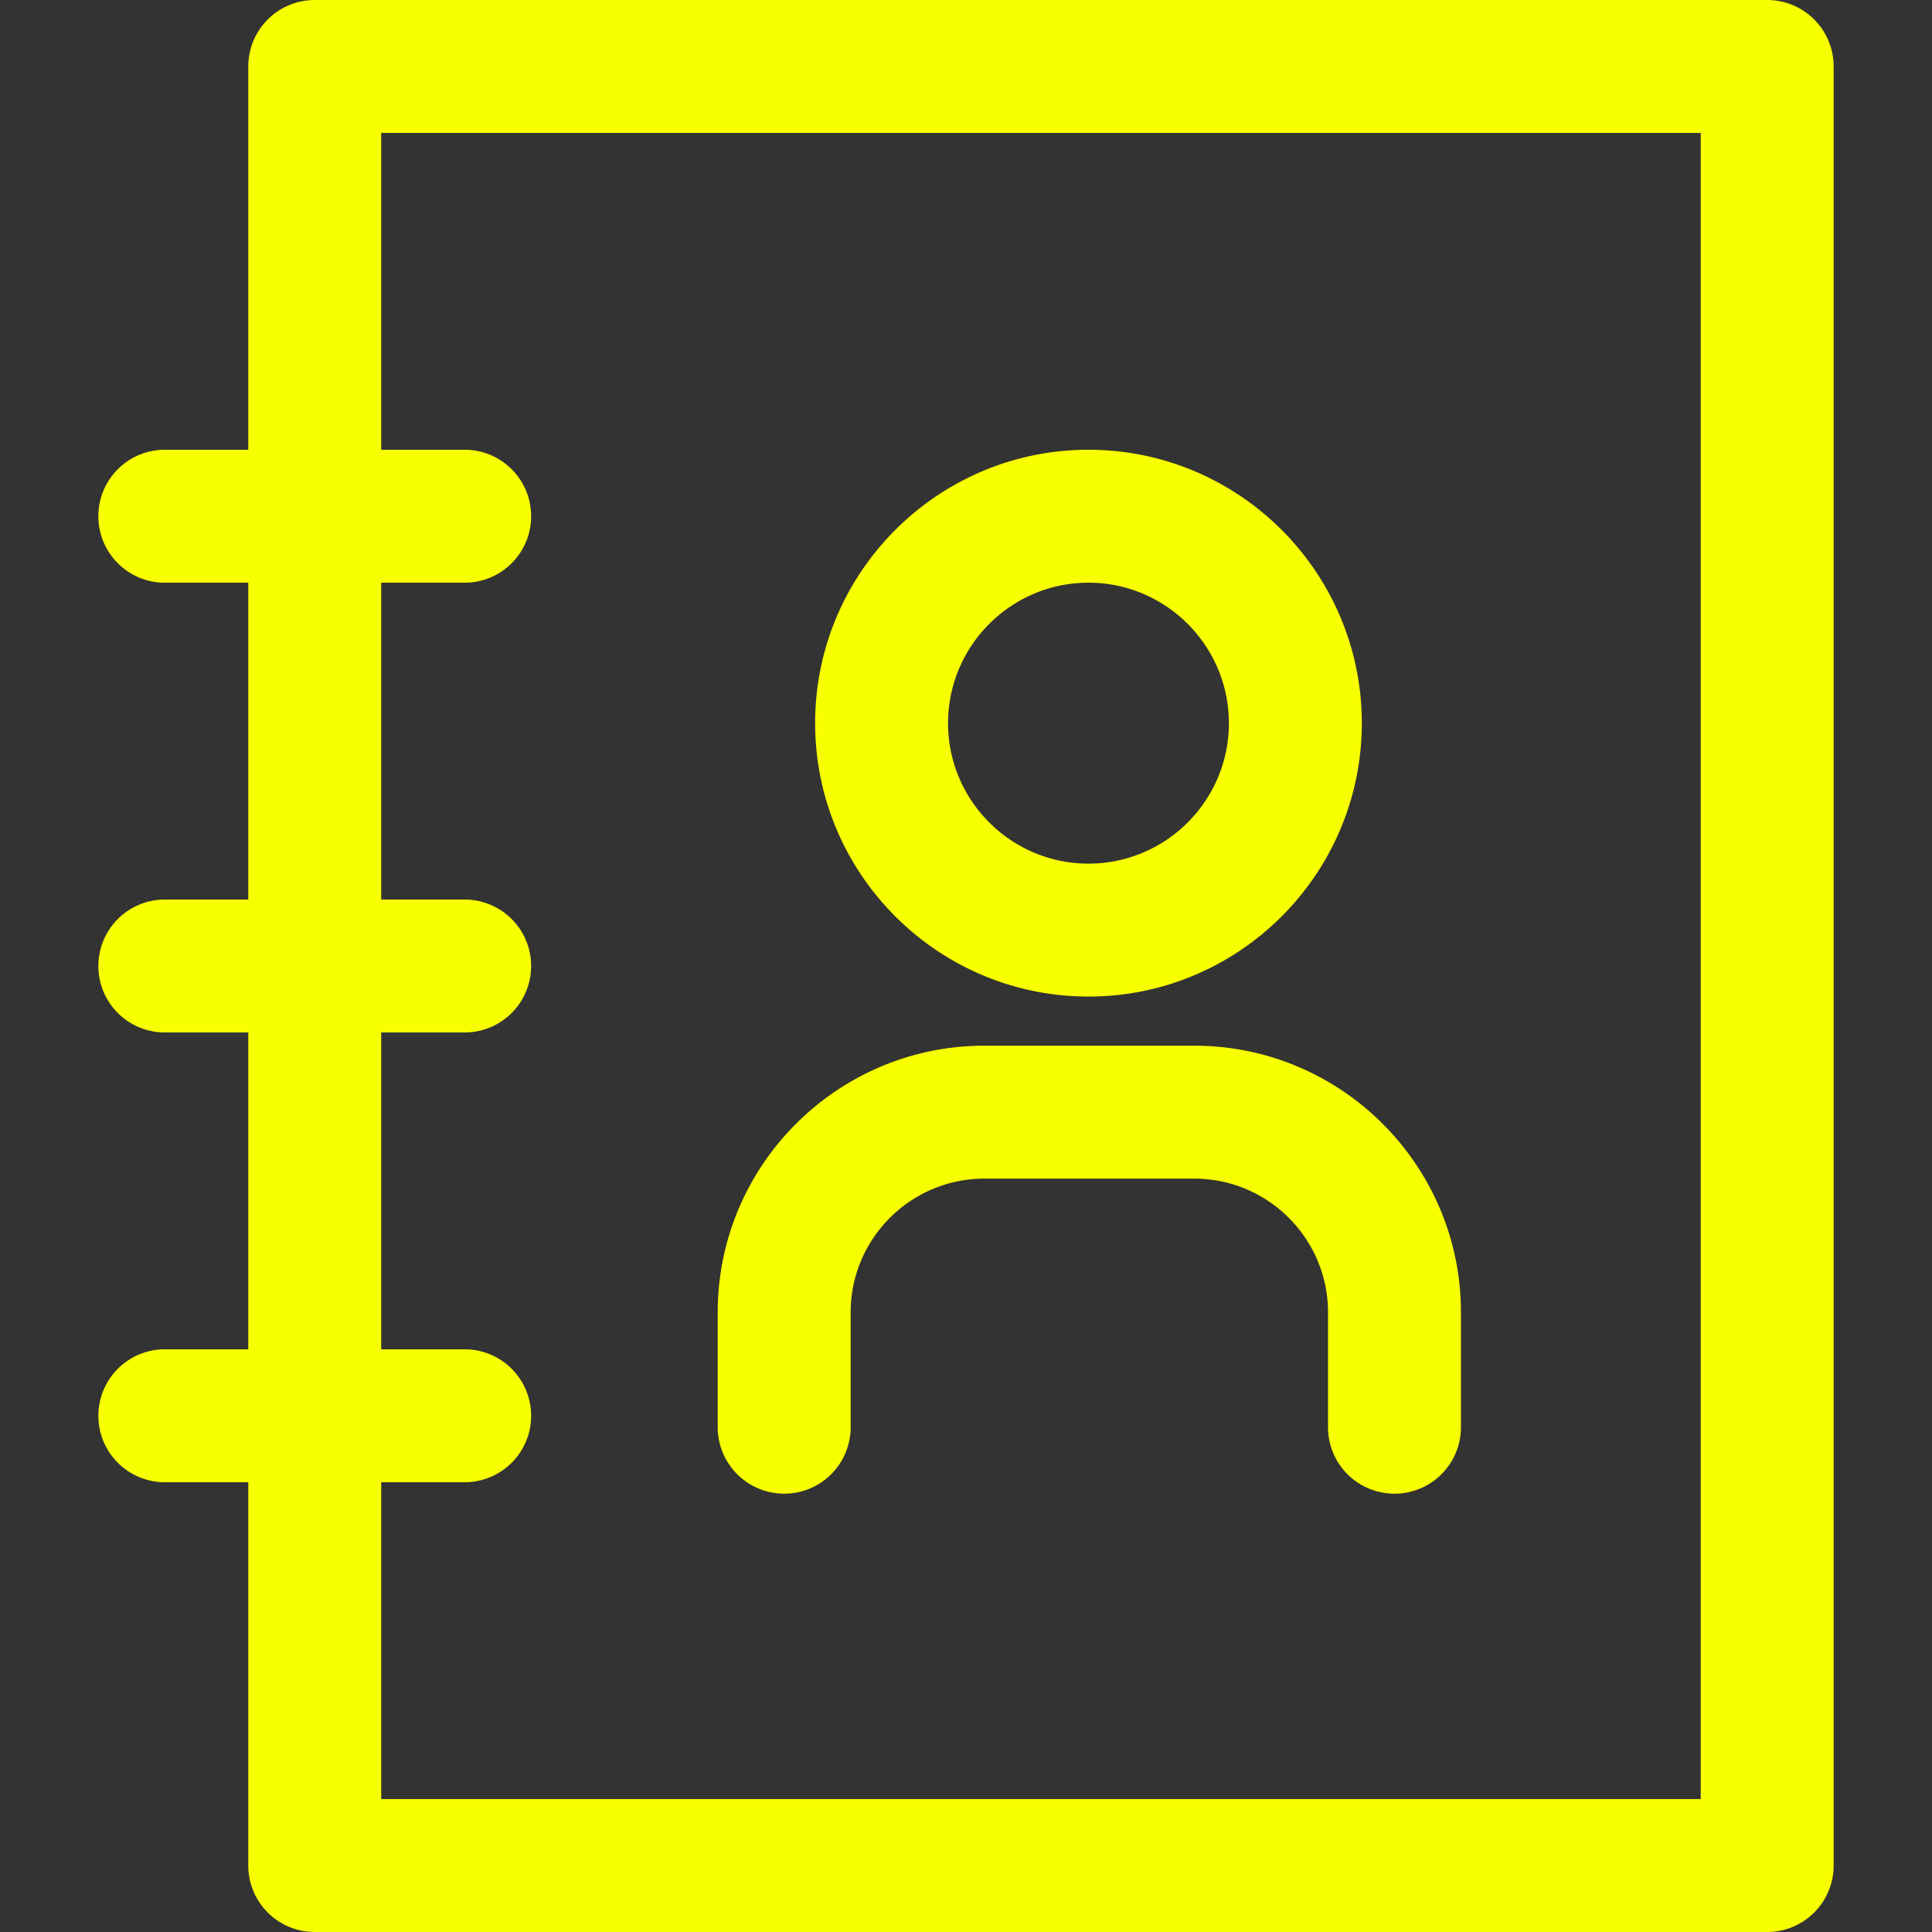 <svg xmlns="http://www.w3.org/2000/svg" version="1.1" xmlns:xlink="http://www.w3.org/1999/xlink" width="51" height="51" x="0" y="0" viewBox="0 0 217.997 217.997" style="enable-background:new 0 0 512 512" xml:space="preserve" class=""><rect x="0" y="0" width="217.997" height="217.997" fill="#333333" stroke="none"/><g><path d="M199.399 0H35.514a7.5 7.5 0 0 0-7.5 7.5v43.249h-9.416c-4.143 0-7.5 3.358-7.5 7.5s3.357 7.5 7.5 7.5h9.416v35.75h-9.416a7.5 7.5 0 0 0-7.5 7.5 7.5 7.5 0 0 0 7.5 7.5h9.416v35.749h-9.416a7.5 7.5 0 0 0-7.5 7.5 7.5 7.5 0 0 0 7.5 7.5h9.416v43.249a7.5 7.5 0 0 0 7.5 7.5H199.4a7.5 7.5 0 0 0 7.5-7.5V7.5a7.501 7.501 0 0 0-7.501-7.5zm-7.5 202.997H43.014v-35.749h9.416a7.5 7.5 0 0 0 7.5-7.5 7.5 7.5 0 0 0-7.5-7.5h-9.416v-35.749h9.416a7.5 7.5 0 0 0 7.5-7.5 7.5 7.5 0 0 0-7.5-7.5h-9.416v-35.75h9.416c4.143 0 7.5-3.358 7.5-7.5s-3.357-7.5-7.5-7.5h-9.416V15H191.9v187.997z" fill="#F7FF00" opacity="1" data-original="#000000" class=""></path><path d="M122.822 112.447c17.004 0 30.838-13.839 30.838-30.849 0-17.011-13.834-30.85-30.838-30.85-17.009 0-30.847 13.839-30.847 30.85 0 17.01 13.838 30.849 30.847 30.849zm0-46.698c8.733 0 15.838 7.11 15.838 15.85 0 8.739-7.104 15.849-15.838 15.849-8.738 0-15.847-7.11-15.847-15.849 0-8.74 7.109-15.85 15.847-15.85zM88.484 168.54a7.5 7.5 0 0 0 7.5-7.5v-12.961c0-8.319 6.77-15.088 15.09-15.088h23.682c8.32 0 15.09 6.768 15.09 15.088v12.961a7.5 7.5 0 0 0 15 0v-12.961c0-16.59-13.498-30.088-30.09-30.088h-23.682c-16.592 0-30.09 13.497-30.09 30.088v12.961a7.5 7.5 0 0 0 7.5 7.5z" fill="#F7FF00" opacity="1" data-original="#000000" class=""></path></g></svg>